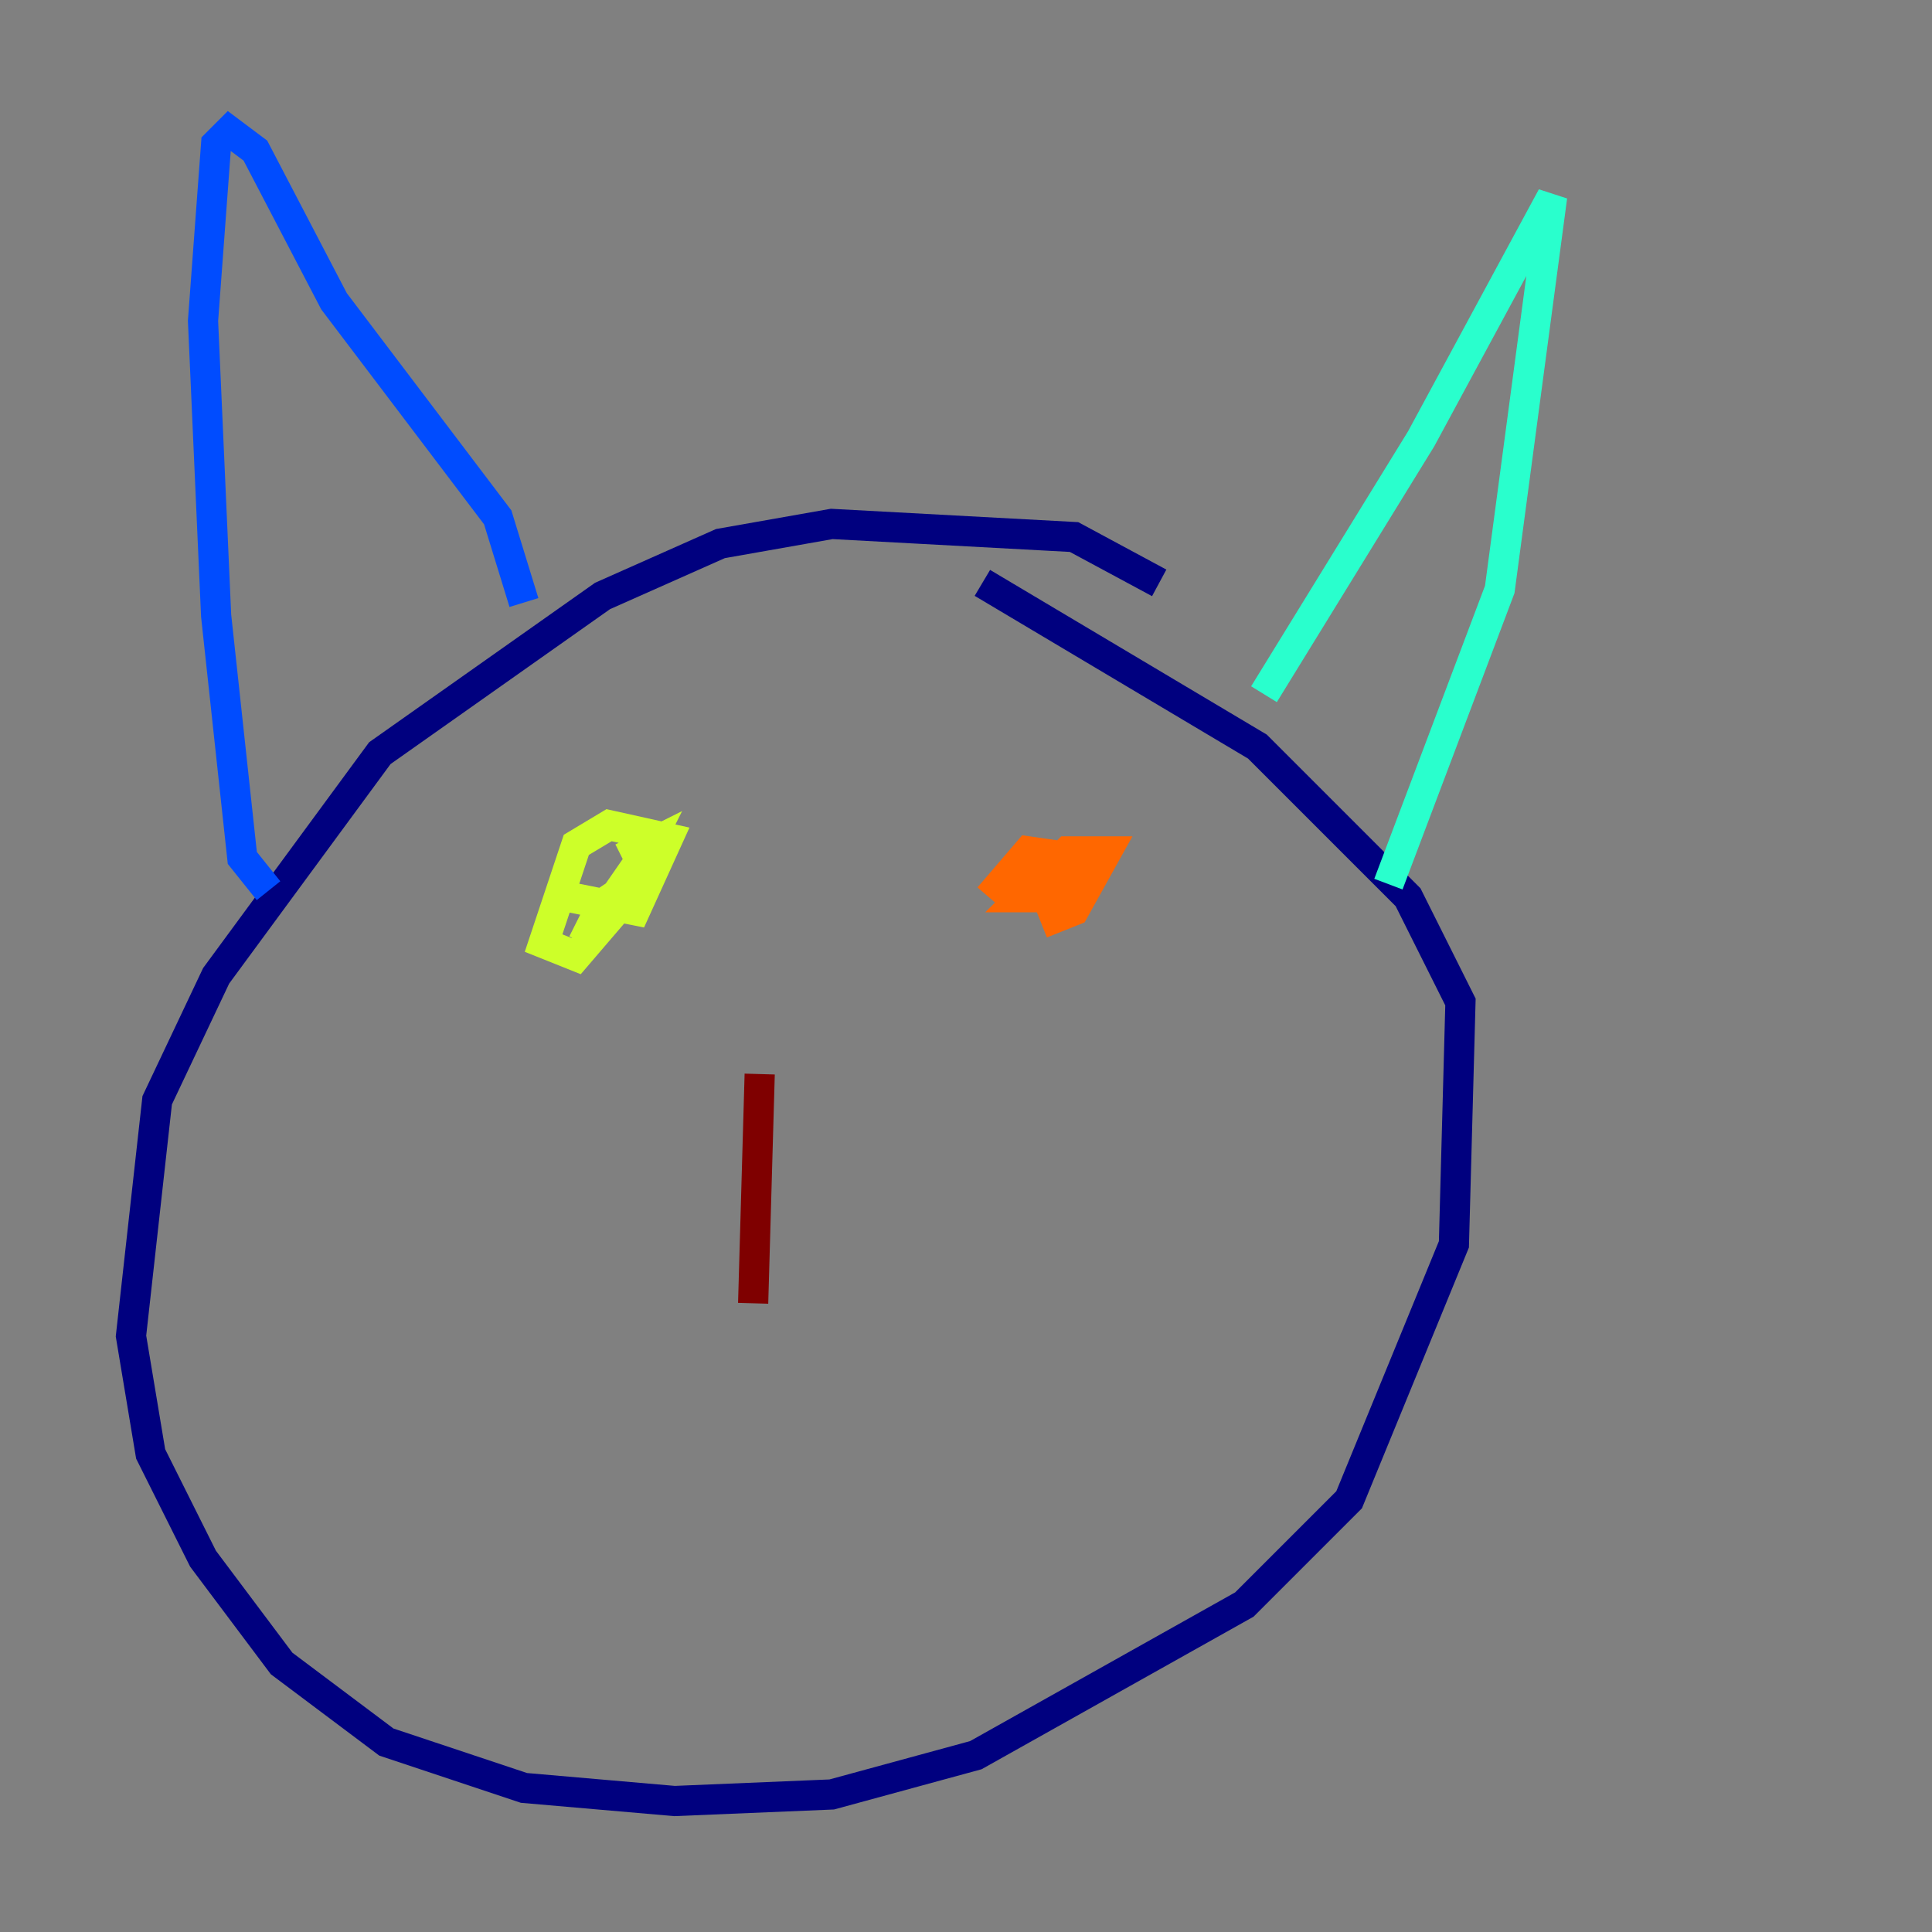 <?xml version="1.0" encoding="utf-8" ?>
<svg baseProfile="tiny" height="128" version="1.2" viewBox="0,0,128,128" width="128" xmlns="http://www.w3.org/2000/svg" xmlns:ev="http://www.w3.org/2001/xml-events" xmlns:xlink="http://www.w3.org/1999/xlink"><rect x="0" y="0" width="128" height="128" fill="#808080" stroke="none"/><defs /><polyline fill="none" points="76.8,38.617 71.159,35.58 55.105,34.712 47.729,36.014 39.919,39.485 25.166,49.898 14.319,64.651 10.414,72.895 8.678,88.515 9.98,96.325 13.451,103.268 18.658,110.21 25.6,115.417 34.712,118.454 44.691,119.322 55.105,118.888 64.651,116.285 82.441,106.305 89.383,99.363 96.325,82.441 96.759,66.386 93.288,59.444 83.308,49.464 65.085,38.617" stroke="#00007f" stroke-width="2" /><polyline fill="none" points="17.79,59.01 16.054,56.841 14.319,40.786 13.451,21.261 14.319,9.546 15.186,8.678 16.922,9.98 22.129,19.959 32.976,34.278 34.712,39.919" stroke="#004cff" stroke-width="2" /><polyline fill="none" points="83.742,45.993 94.156,29.071 102.834,13.017 99.363,39.051 91.986,58.576" stroke="#29ffcd" stroke-width="2" /><polyline fill="none" points="37.749,59.444 42.088,60.312 44.258,55.539 40.352,54.671 38.183,55.973 36.014,62.481 38.183,63.349 40.786,60.312 41.22,59.01 39.919,59.878 38.617,62.481 42.522,56.841 42.956,55.973 41.22,56.841" stroke="#cdff29" stroke-width="2" /><polyline fill="none" points="68.99,61.18 71.159,60.312 73.329,56.407 70.725,56.407 67.688,59.444 69.858,59.444 71.159,56.841 68.122,56.407 65.519,59.444" stroke="#ff6700" stroke-width="2" /><polyline fill="none" points="50.332,71.159 49.898,86.346" stroke="#7f0000" stroke-width="2" /></svg>
